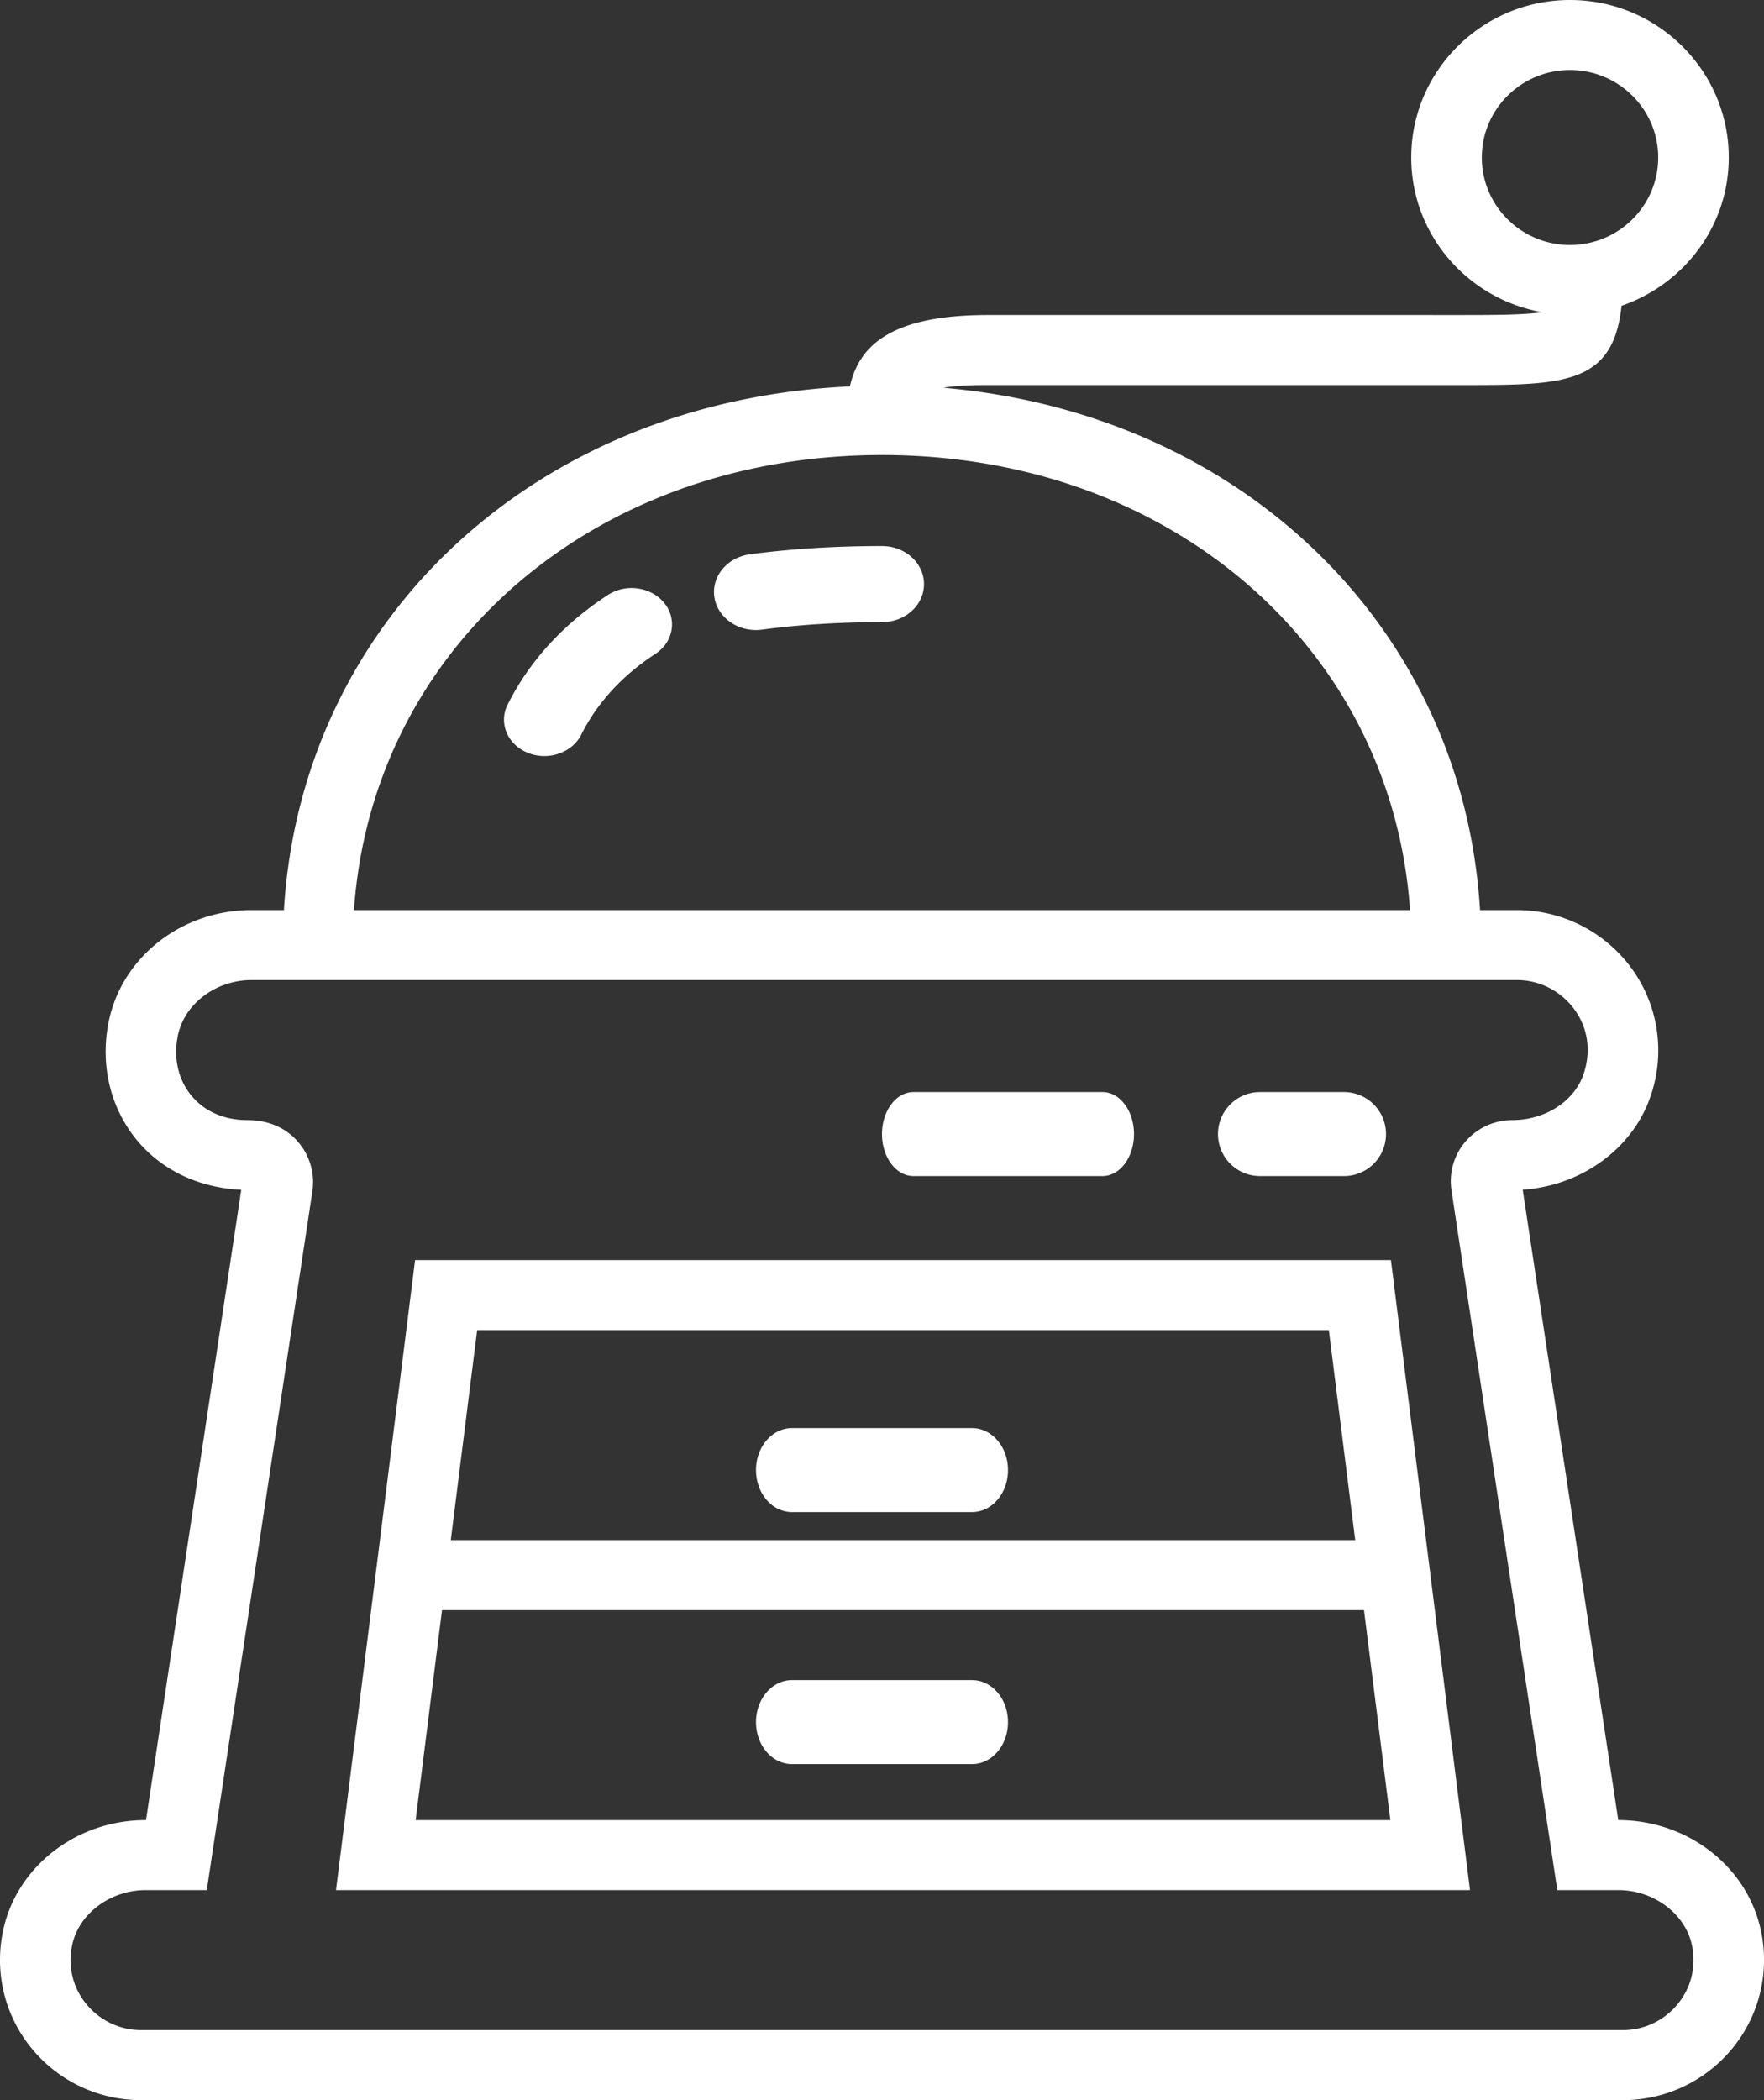 <svg width="42" height="50" xmlns="http://www.w3.org/2000/svg"><rect width="100%" height="100%" fill="#333333" stroke="none"/><g fill="#FFF" fill-rule="nonzero"><path d="M41.934 46c-.308-1.544-1.74-2.667-3.404-2.667l-2.275-15.008c1.413-.094 2.65-1 3.058-2.268a3.321 3.321 0 00-.477-3.018 3.386 3.386 0 00-2.715-1.372h-.882c-.407-6.726-5.665-11.819-12.774-12.435.245-.043.576-.065 1.055-.065h11.34c2.362 0 3.552-.007 3.748-1.887 1.48-.51 2.553-1.891 2.553-3.53 0-2.067-1.696-3.75-3.78-3.75-2.084 0-3.78 1.683-3.78 3.75 0 1.843 1.35 3.372 3.12 3.683-.415.066-1.228.067-1.86.067H23.52c-2.33 0-3.072.747-3.284 1.7-7.458.335-13.057 5.524-13.476 12.467H5.99c-1.673 0-3.106 1.13-3.408 2.688-.198 1.017.051 2.036.683 2.796.584.703 1.454 1.125 2.479 1.177L3.476 43.333H3.47C1.807 43.333.374 44.456.066 46c-.198.99.054 2.002.695 2.777A3.363 3.363 0 003.36 50h35.282a3.362 3.362 0 002.597-1.223c.64-.774.894-1.786.696-2.776zM35.281 3.75c0-1.15.942-2.083 2.1-2.083 1.158 0 2.1.934 2.1 2.083 0 1.15-.942 2.083-2.1 2.083-1.158 0-2.1-.934-2.1-2.083zM21 10.833c6.88 0 12.14 4.601 12.572 10.834H8.428C8.86 15.434 14.12 10.833 21 10.833zM39.94 47.72c-.324.39-.796.613-1.3.613H3.36c-.503 0-.975-.224-1.299-.613a1.643 1.643 0 01-.346-1.395C1.864 45.57 2.62 45 3.47 45h1.453l2.514-16.634a1.47 1.47 0 00-.345-1.186c-.284-.326-.694-.513-1.213-.513-.54 0-1.008-.206-1.317-.577-.317-.38-.434-.885-.33-1.421.148-.762.903-1.336 1.758-1.336h30.131c.533 0 1.04.259 1.358.69.326.441.408.985.232 1.528-.21.656-.91 1.116-1.7 1.116-.43 0-.835.185-1.114.506a1.445 1.445 0 00-.338 1.165L37.079 45h1.452c.85 0 1.605.57 1.756 1.326.1.506-.022 1-.347 1.394z"/><path d="M9.883 30L8 45h27l-1.883-15H9.883zm21.756 1.667l.628 5H10.733l.628-5h20.278zM9.896 43.334l.628-5h21.952l.628 5H9.896z"/><path d="M18.857 36h4.286c.474 0 .857-.447.857-1 0-.553-.383-1-.857-1h-4.286c-.474 0-.857.447-.857 1 0 .553.383 1 .857 1zM23.143 40h-4.286c-.474 0-.857.447-.857 1 0 .553.383 1 .857 1h4.286c.474 0 .857-.447.857-1 0-.553-.383-1-.857-1zM14.472 14.166c-1.062.693-1.864 1.57-2.386 2.61-.22.437-.004.95.48 1.147.13.053.263.077.396.077.366 0 .717-.19.878-.51.382-.762.976-1.408 1.763-1.922.43-.28.526-.823.214-1.21-.312-.386-.912-.475-1.345-.192zM21 13c-1.11 0-2.169.066-3.146.197-.546.074-.924.534-.843 1.03.073.449.5.773.988.773.05 0 .098-.004.147-.01.88-.119 1.841-.178 2.854-.178.553 0 1-.405 1-.906 0-.5-.447-.906-1-.906zM21.75 28h4.5c.415 0 .75-.447.75-1 0-.553-.335-1-.75-1h-4.5c-.415 0-.75.447-.75 1 0 .553.335 1 .75 1zM30 28h2a.999.999 0 100-2h-2a1 1 0 100 2z"/></g></svg>